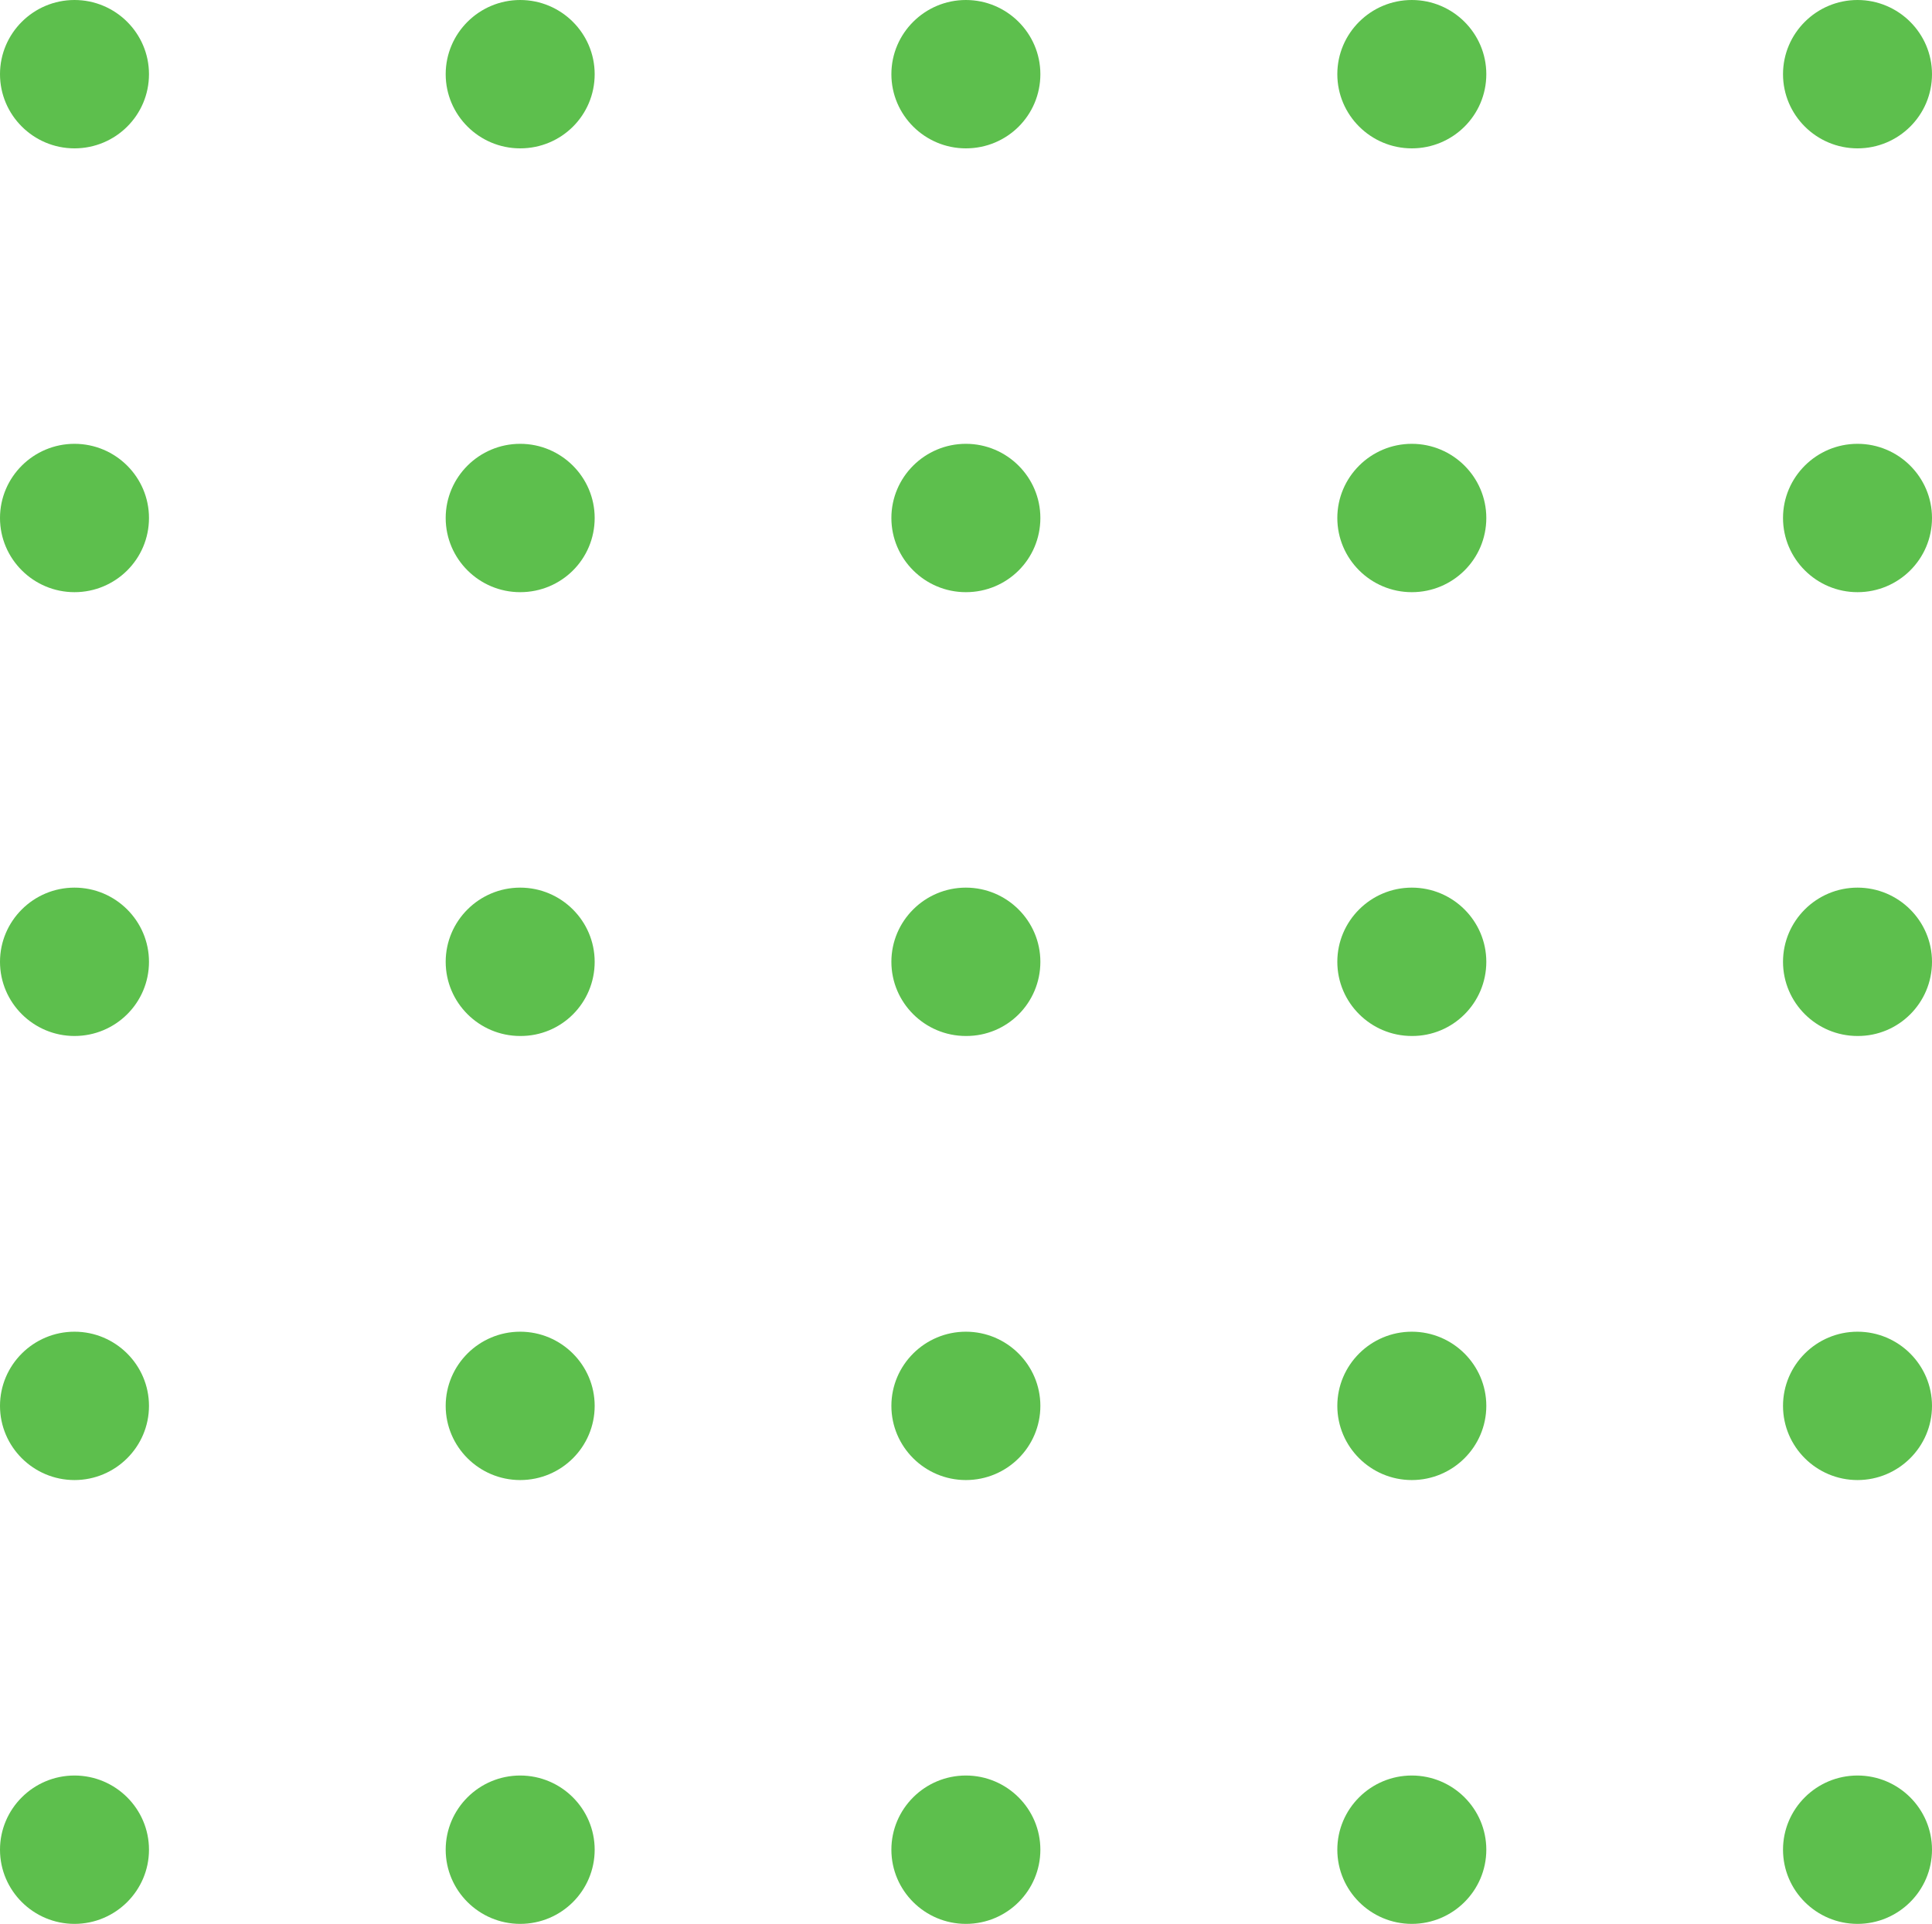 <svg width="246" height="245" viewBox="0 0 246 245" fill="none" xmlns="http://www.w3.org/2000/svg">
<path id="Vector" d="M236.515 18.893C231.288 18.893 227.03 14.652 227.03 9.447C227.03 4.241 231.288 0 236.515 0C241.741 0 246 4.241 246 9.447C246 14.684 241.741 18.893 236.515 18.893ZM246 65.965C246 60.76 241.741 56.519 236.515 56.519C231.288 56.519 227.03 60.76 227.03 65.965C227.03 71.171 231.288 75.412 236.515 75.412C241.741 75.412 246 71.203 246 65.965ZM246 122.484C246 117.279 241.741 113.037 236.515 113.037C231.288 113.037 227.03 117.279 227.03 122.484C227.03 127.689 231.288 131.93 236.515 131.93C241.741 131.963 246 127.721 246 122.484ZM246 179.035C246 173.83 241.741 169.588 236.515 169.588C231.288 169.588 227.03 173.83 227.03 179.035C227.03 184.24 231.288 188.481 236.515 188.481C241.741 188.481 246 184.24 246 179.035ZM246 235.553C246 230.348 241.741 226.107 236.515 226.107C231.288 226.107 227.03 230.348 227.03 235.553C227.03 240.759 231.288 245 236.515 245C241.741 245 246 240.759 246 235.553ZM189.251 9.447C189.251 4.241 184.992 0 179.765 0C174.539 0 170.28 4.241 170.28 9.447C170.28 14.652 174.539 18.893 179.765 18.893C184.992 18.893 189.251 14.684 189.251 9.447ZM189.251 65.965C189.251 60.76 184.992 56.519 179.765 56.519C174.539 56.519 170.28 60.76 170.28 65.965C170.28 71.171 174.539 75.412 179.765 75.412C184.992 75.412 189.251 71.203 189.251 65.965ZM189.251 122.484C189.251 117.279 184.992 113.037 179.765 113.037C174.539 113.037 170.28 117.279 170.28 122.484C170.28 127.689 174.539 131.93 179.765 131.93C184.992 131.963 189.251 127.721 189.251 122.484ZM189.251 179.035C189.251 173.83 184.992 169.588 179.765 169.588C174.539 169.588 170.28 173.83 170.28 179.035C170.28 184.24 174.539 188.481 179.765 188.481C184.992 188.481 189.251 184.24 189.251 179.035ZM189.251 235.553C189.251 230.348 184.992 226.107 179.765 226.107C174.539 226.107 170.28 230.348 170.28 235.553C170.28 240.759 174.539 245 179.765 245C184.992 245 189.251 240.759 189.251 235.553ZM132.469 9.447C132.469 4.241 128.21 0 122.984 0C117.757 0 113.499 4.241 113.499 9.447C113.499 14.652 117.757 18.893 122.984 18.893C128.243 18.893 132.469 14.684 132.469 9.447ZM132.469 65.965C132.469 60.76 128.21 56.519 122.984 56.519C117.757 56.519 113.499 60.76 113.499 65.965C113.499 71.171 117.757 75.412 122.984 75.412C128.243 75.412 132.469 71.203 132.469 65.965ZM132.469 122.484C132.469 117.279 128.21 113.037 122.984 113.037C117.757 113.037 113.499 117.279 113.499 122.484C113.499 127.689 117.757 131.93 122.984 131.93C128.243 131.963 132.469 127.721 132.469 122.484ZM132.469 179.035C132.469 173.83 128.21 169.588 122.984 169.588C117.757 169.588 113.499 173.83 113.499 179.035C113.499 184.24 117.757 188.481 122.984 188.481C128.243 188.481 132.469 184.24 132.469 179.035ZM132.469 235.553C132.469 230.348 128.21 226.107 122.984 226.107C117.757 226.107 113.499 230.348 113.499 235.553C113.499 240.759 117.757 245 122.984 245C128.243 245 132.469 240.759 132.469 235.553ZM75.719 9.447C75.719 4.241 71.461 0 66.234 0C61.008 0 56.749 4.241 56.749 9.447C56.749 14.652 61.008 18.893 66.234 18.893C71.493 18.893 75.719 14.684 75.719 9.447ZM75.719 65.965C75.719 60.76 71.461 56.519 66.234 56.519C61.008 56.519 56.749 60.76 56.749 65.965C56.749 71.171 61.008 75.412 66.234 75.412C71.493 75.412 75.719 71.203 75.719 65.965ZM75.719 122.484C75.719 117.279 71.461 113.037 66.234 113.037C61.008 113.037 56.749 117.279 56.749 122.484C56.749 127.689 61.008 131.93 66.234 131.93C71.493 131.963 75.719 127.721 75.719 122.484ZM75.719 179.035C75.719 173.83 71.461 169.588 66.234 169.588C61.008 169.588 56.749 173.83 56.749 179.035C56.749 184.24 61.008 188.481 66.234 188.481C71.493 188.481 75.719 184.24 75.719 179.035ZM75.719 235.553C75.719 230.348 71.461 226.107 66.234 226.107C61.008 226.107 56.749 230.348 56.749 235.553C56.749 240.759 61.008 245 66.234 245C71.493 245 75.719 240.759 75.719 235.553ZM18.97 9.447C18.97 4.241 14.712 0 9.485 0C4.259 0 0 4.241 0 9.447C0 14.652 4.259 18.893 9.485 18.893C14.712 18.893 18.97 14.684 18.97 9.447ZM18.97 65.965C18.97 60.76 14.712 56.519 9.485 56.519C4.259 56.519 0 60.76 0 65.965C0 71.171 4.259 75.412 9.485 75.412C14.712 75.412 18.97 71.203 18.97 65.965ZM18.97 122.484C18.97 117.279 14.712 113.037 9.485 113.037C4.259 113.037 0 117.279 0 122.484C0 127.689 4.259 131.93 9.485 131.93C14.712 131.93 18.97 127.721 18.97 122.484ZM18.97 179.035C18.97 173.83 14.712 169.588 9.485 169.588C4.259 169.588 0 173.83 0 179.035C0 184.24 4.259 188.481 9.485 188.481C14.712 188.481 18.97 184.24 18.97 179.035ZM18.97 235.553C18.97 230.348 14.712 226.107 9.485 226.107C4.259 226.107 0 230.348 0 235.553C0 240.759 4.259 245 9.485 245C14.712 245 18.97 240.759 18.97 235.553Z" fill="#5DBF4D"/>
</svg>
